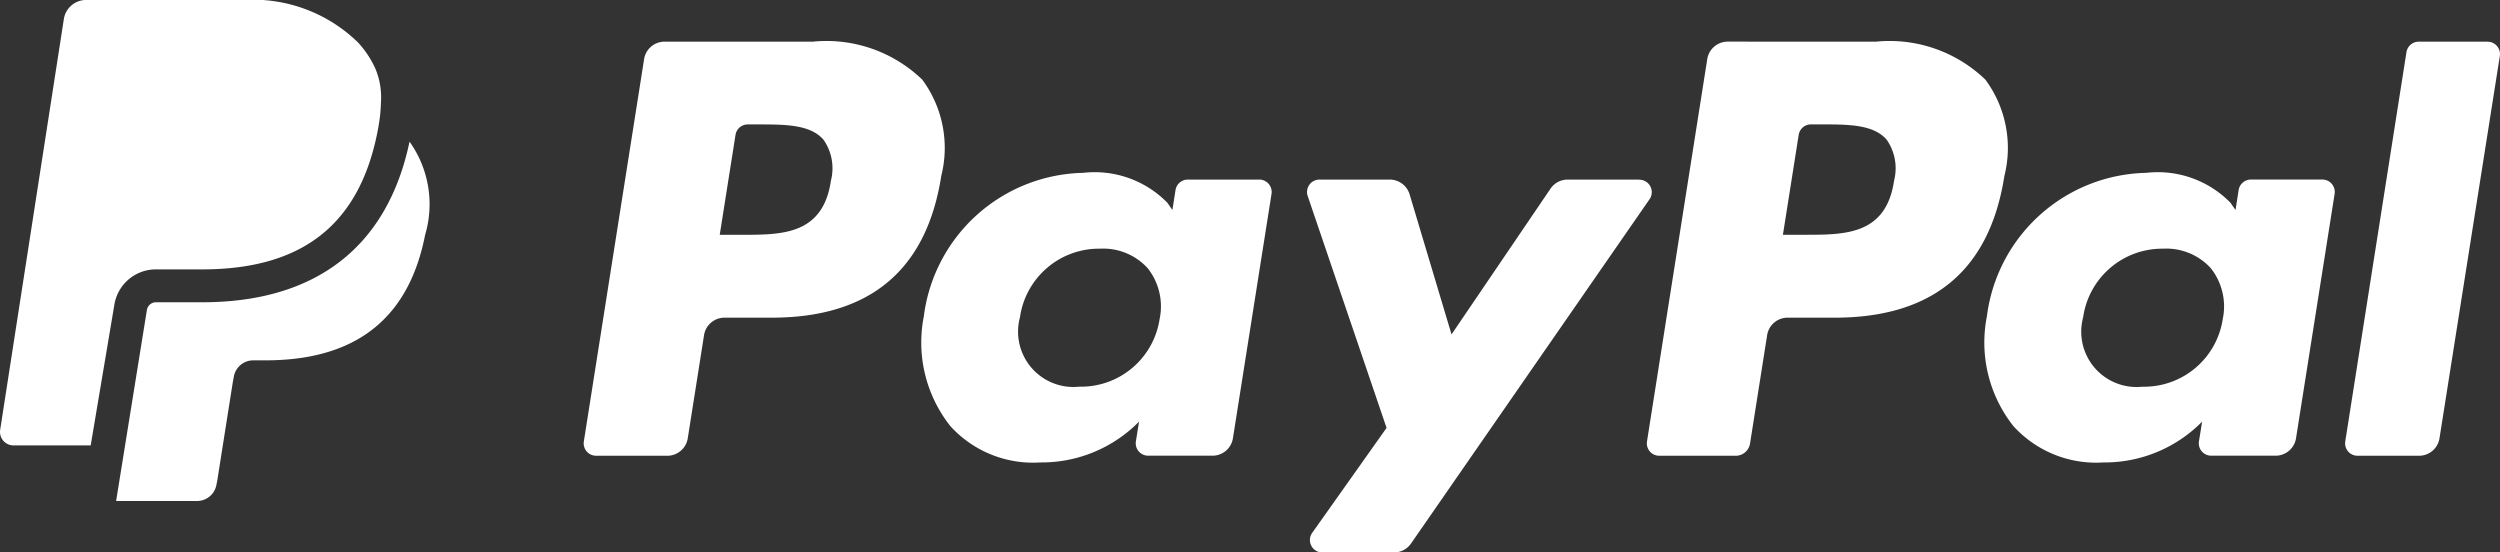 <svg xmlns="http://www.w3.org/2000/svg" width="88.748" height="19.607" viewBox="0 0 88.748 19.607">
  <rect x="0" y="0" width="88.748" height="19.607" fill="#333333" stroke="none"/>
  <g id="Group_206" data-name="Group 206" transform="translate(-628.266 -271.693)">
    <path id="Icon_payment-paypal" data-name="Icon payment-paypal" d="M40.044,24.847H37.5a.735.735,0,0,0-.608.322l-3.514,5.174-1.488-4.972a.737.737,0,0,0-.7-.524h-2.5a.441.441,0,0,0-.418.583l2.8,8.232-2.637,3.722a.441.441,0,0,0,.36.7h2.544a.739.739,0,0,0,.6-.316l8.469-12.224a.441.441,0,0,0-.363-.692ZM23.018,29.779a2.825,2.825,0,0,1-2.86,2.42,1.964,1.964,0,0,1-2.1-2.464A2.835,2.835,0,0,1,20.9,27.3a2.134,2.134,0,0,1,1.689.69,2.182,2.182,0,0,1,.43,1.792Zm3.531-4.932H24.016a.441.441,0,0,0-.436.373l-.111.707-.177-.256A3.609,3.609,0,0,0,20.3,24.608a5.827,5.827,0,0,0-5.656,5.1,4.781,4.781,0,0,0,.944,3.892,3.964,3.964,0,0,0,3.19,1.288,4.851,4.851,0,0,0,3.508-1.449l-.113.7a.441.441,0,0,0,.436.51h2.282a.734.734,0,0,0,.727-.62l1.37-8.674a.441.441,0,0,0-.436-.509Zm-15.205.06c-.289,1.9-1.739,1.9-3.143,1.9H7.4l.56-3.546a.44.44,0,0,1,.435-.372h.367c.955,0,1.857,0,2.322.544a1.767,1.767,0,0,1,.257,1.475Zm-.61-4.956H5.442a.735.735,0,0,0-.727.621L2.576,34.141a.441.441,0,0,0,.435.51H5.539a.735.735,0,0,0,.726-.62l.578-3.661a.735.735,0,0,1,.726-.621H9.242c3.486,0,5.5-1.686,6.022-5.03A4.074,4.074,0,0,0,14.59,21.3a4.9,4.9,0,0,0-3.856-1.352Zm56.543.373L65.105,34.141a.441.441,0,0,0,.435.51h2.184a.734.734,0,0,0,.726-.621l2.142-13.568a.441.441,0,0,0-.436-.51H67.713a.441.441,0,0,0-.436.373Zm-6.518,9.454A2.825,2.825,0,0,1,57.9,32.2a1.964,1.964,0,0,1-2.1-2.464A2.835,2.835,0,0,1,58.64,27.3a2.134,2.134,0,0,1,1.689.69,2.182,2.182,0,0,1,.43,1.792Zm3.531-4.932H61.756a.441.441,0,0,0-.436.373l-.111.708-.178-.256a3.607,3.607,0,0,0-2.993-1.063,5.827,5.827,0,0,0-5.656,5.1,4.781,4.781,0,0,0,.944,3.892,3.964,3.964,0,0,0,3.19,1.288,4.851,4.851,0,0,0,3.508-1.449l-.113.7a.441.441,0,0,0,.436.51H62.63a.734.734,0,0,0,.727-.62l1.37-8.674a.441.441,0,0,0-.436-.51Zm-15.205.06c-.289,1.9-1.739,1.9-3.143,1.9h-.8l.56-3.546a.44.44,0,0,1,.435-.372h.367c.955,0,1.857,0,2.322.544a1.77,1.77,0,0,1,.256,1.475Zm-.61-4.956H43.183a.735.735,0,0,0-.727.621L40.317,34.141a.441.441,0,0,0,.435.51h2.715a.515.515,0,0,0,.508-.434l.607-3.847a.735.735,0,0,1,.726-.621h1.674c3.486,0,5.5-1.686,6.022-5.03A4.074,4.074,0,0,0,52.33,21.3a4.9,4.9,0,0,0-3.856-1.352Z" transform="translate(646.416 253.221)" fill="#fff"/>
    <path id="Icon_metro-paypal" data-name="Icon metro-paypal" d="M11.672,12.648h1.64c3.562,0,5.583-1.6,6.226-4.9.021-.109.04-.213.055-.318a5.218,5.218,0,0,0,.061-.617c.006-.132.01-.211.009-.284A2.613,2.613,0,0,0,19.45,5.5a3.532,3.532,0,0,0-.606-.907,5.346,5.346,0,0,0-4.066-1.509H9.191a.8.8,0,0,0-.79.675L7.394,10.254,6.14,18.343a.48.48,0,0,0,.474.554H9.353l.839-4.984a1.493,1.493,0,0,1,1.479-1.265Zm9-4.533c-.783,3.727-3.318,5.7-7.358,5.7H11.672a.327.327,0,0,0-.324.279l-1.092,6.776h2.873a.7.7,0,0,0,.691-.59l.029-.148.548-3.473.036-.192a.7.7,0,0,1,.691-.59h.435c2.817,0,5.021-1.144,5.666-4.453a3.821,3.821,0,0,0-.555-3.313Z" transform="translate(622.132 268.608)" fill="#fff"/>
  </g>
</svg>
